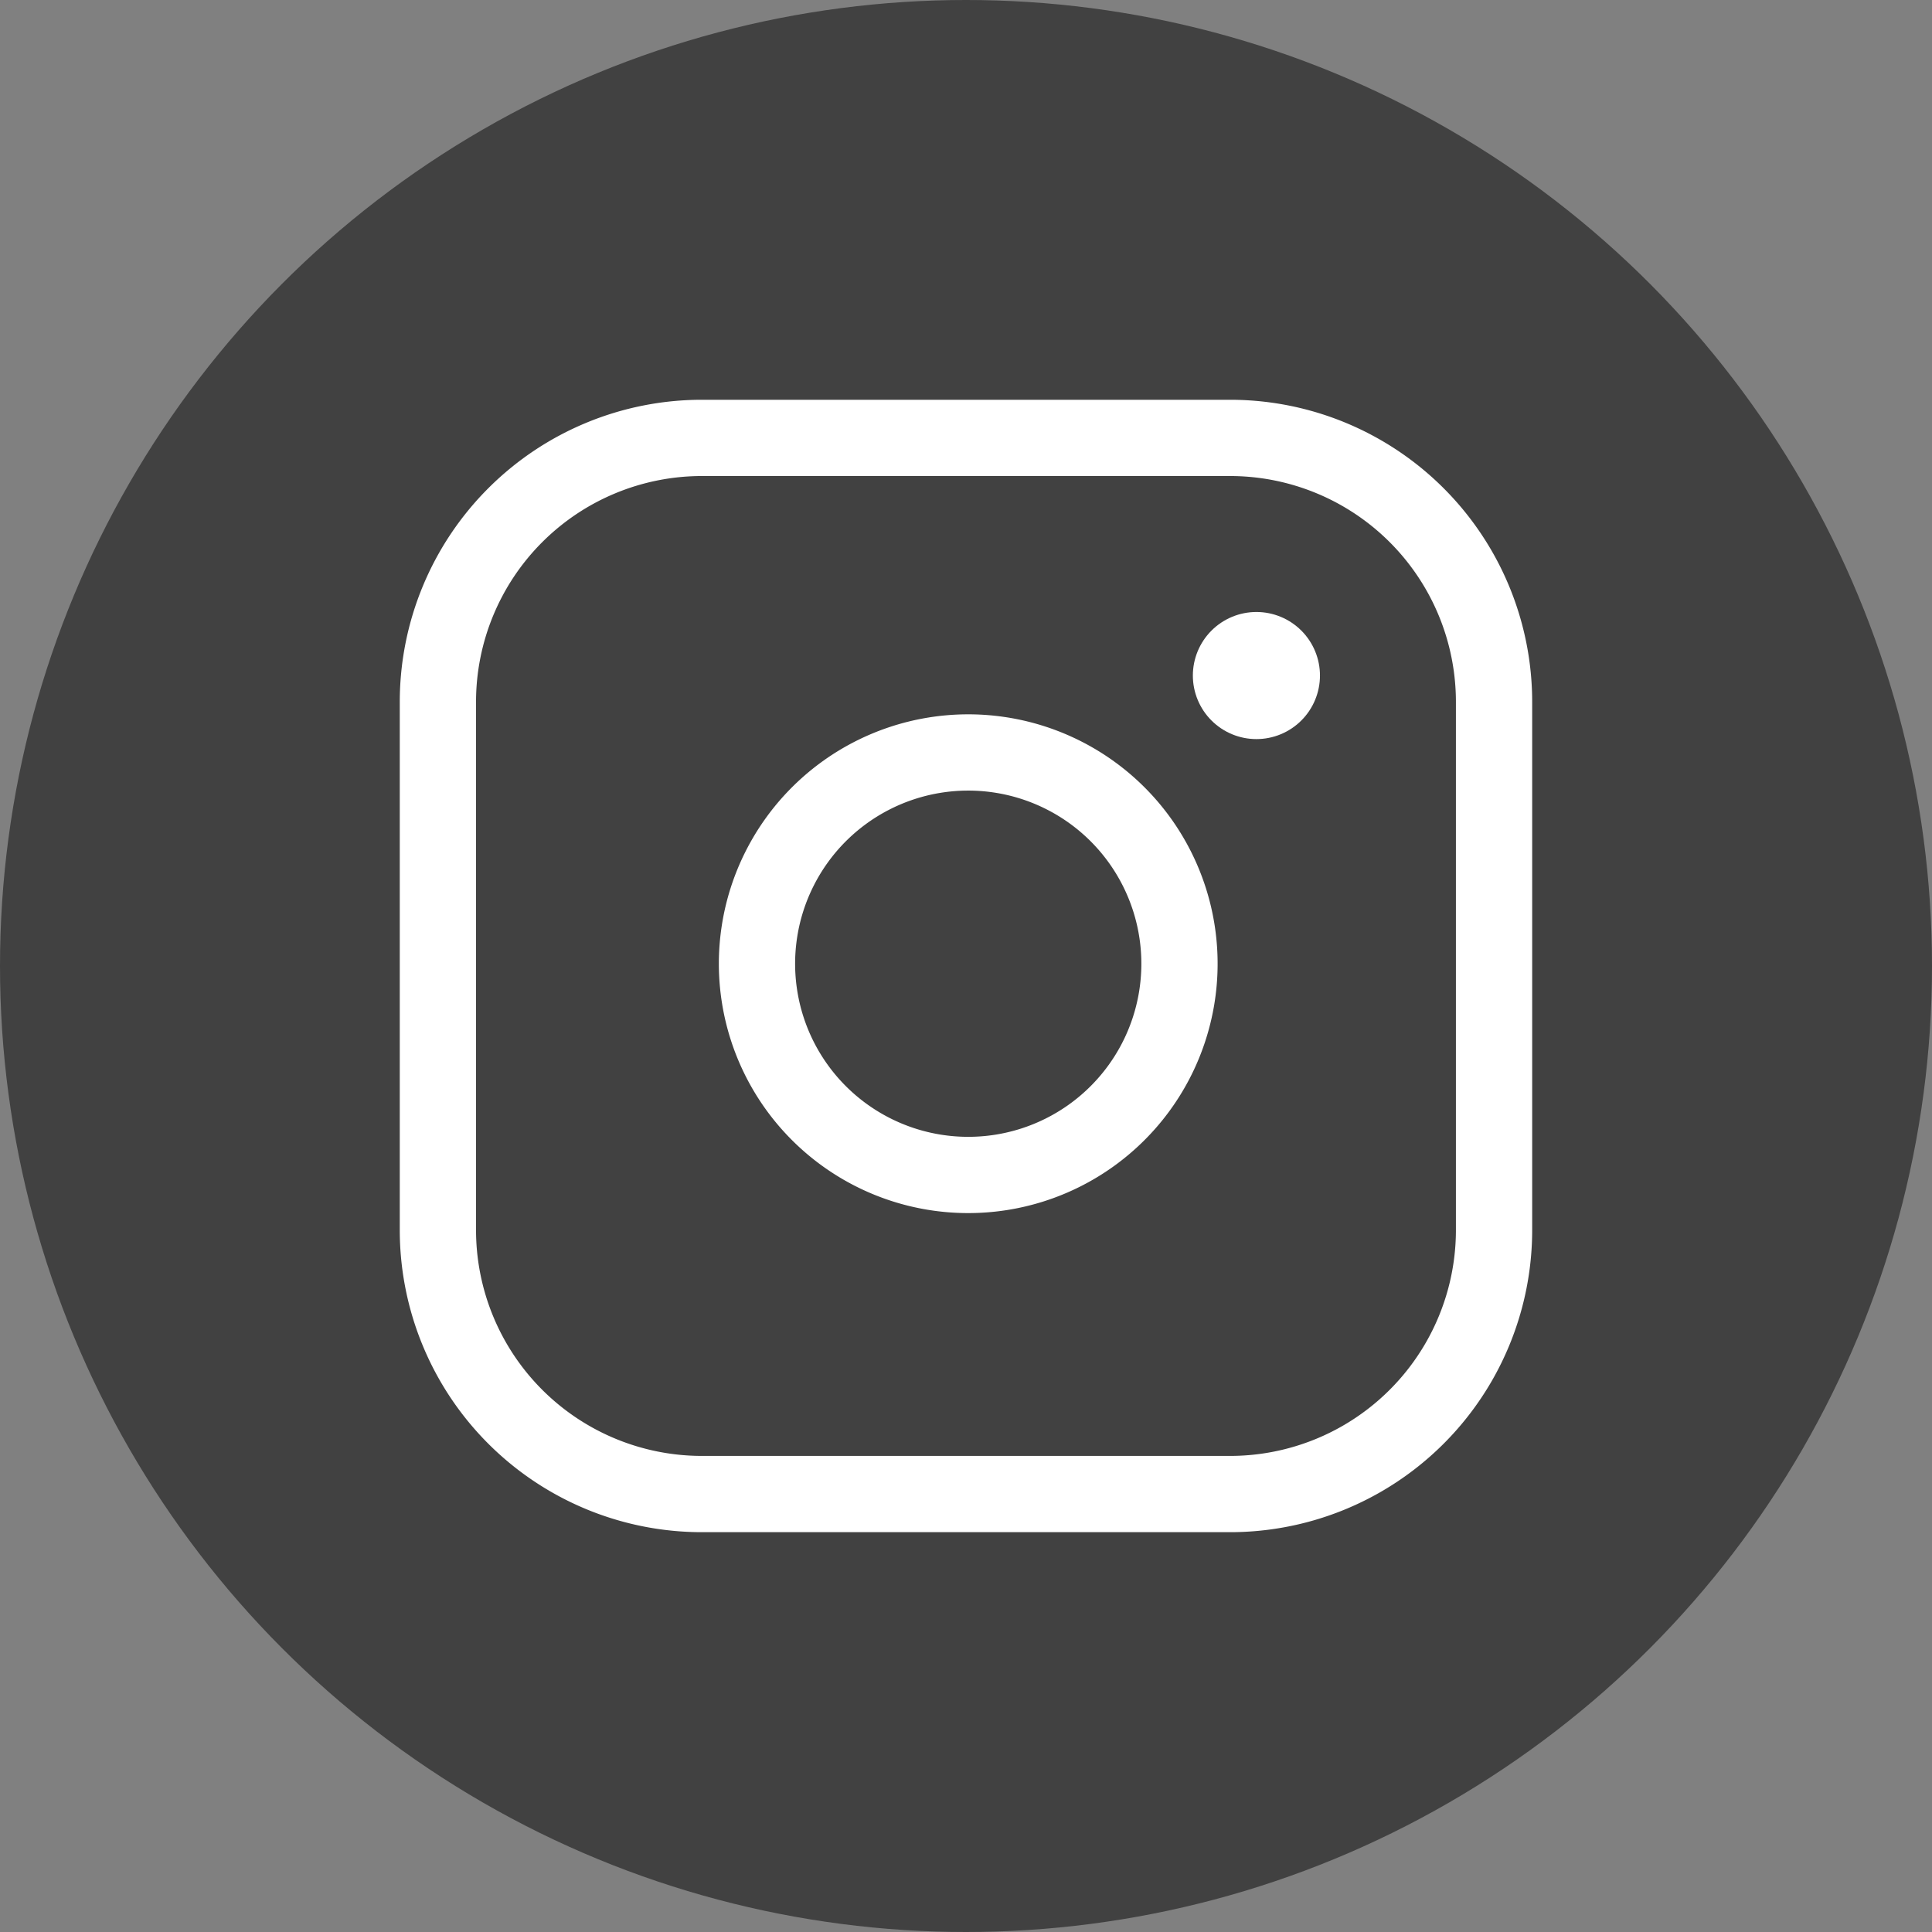 <svg xmlns="http://www.w3.org/2000/svg" width="38" height="38" viewBox="0 0 38 38">
  <rect x="0" y="0" width="38" height="38" fill="#808080" stroke="none"/>
  <g id="Group_4897" data-name="Group 4897" transform="translate(-553 -10570)">
    <circle id="Ellipse_546" data-name="Ellipse 546" cx="19" cy="19" r="19" transform="translate(553 10570)" fill="#414141"/>
    <g id="Icon_feather-instagram" data-name="Icon feather-instagram" transform="translate(558.613 10575.613)">
      <path id="Path_24615" data-name="Path 24615" d="M8.193,3H18.58a5.193,5.193,0,0,1,5.193,5.193V18.58a5.193,5.193,0,0,1-5.193,5.193H8.193A5.193,5.193,0,0,1,3,18.58V8.193A5.193,5.193,0,0,1,8.193,3Z" fill="none" stroke="#fff" stroke-linecap="round" stroke-linejoin="round" stroke-width="1.5"/>
      <path id="Path_24616" data-name="Path 24616" d="M20.329,15.48a4.155,4.155,0,1,1-3.5-3.5,4.155,4.155,0,0,1,3.5,3.5Z" transform="translate(-2.788 -2.748)" fill="none" stroke="#fff" stroke-linecap="round" stroke-linejoin="round" stroke-width="1.5"/>
      <path id="Path_24617" data-name="Path 24617" d="M26.25,9.75h0" transform="translate(-7.151 -2.076)" fill="none" stroke="#fff" stroke-linecap="round" stroke-linejoin="round" stroke-width="2.5"/>
    </g>
  </g>
</svg>
